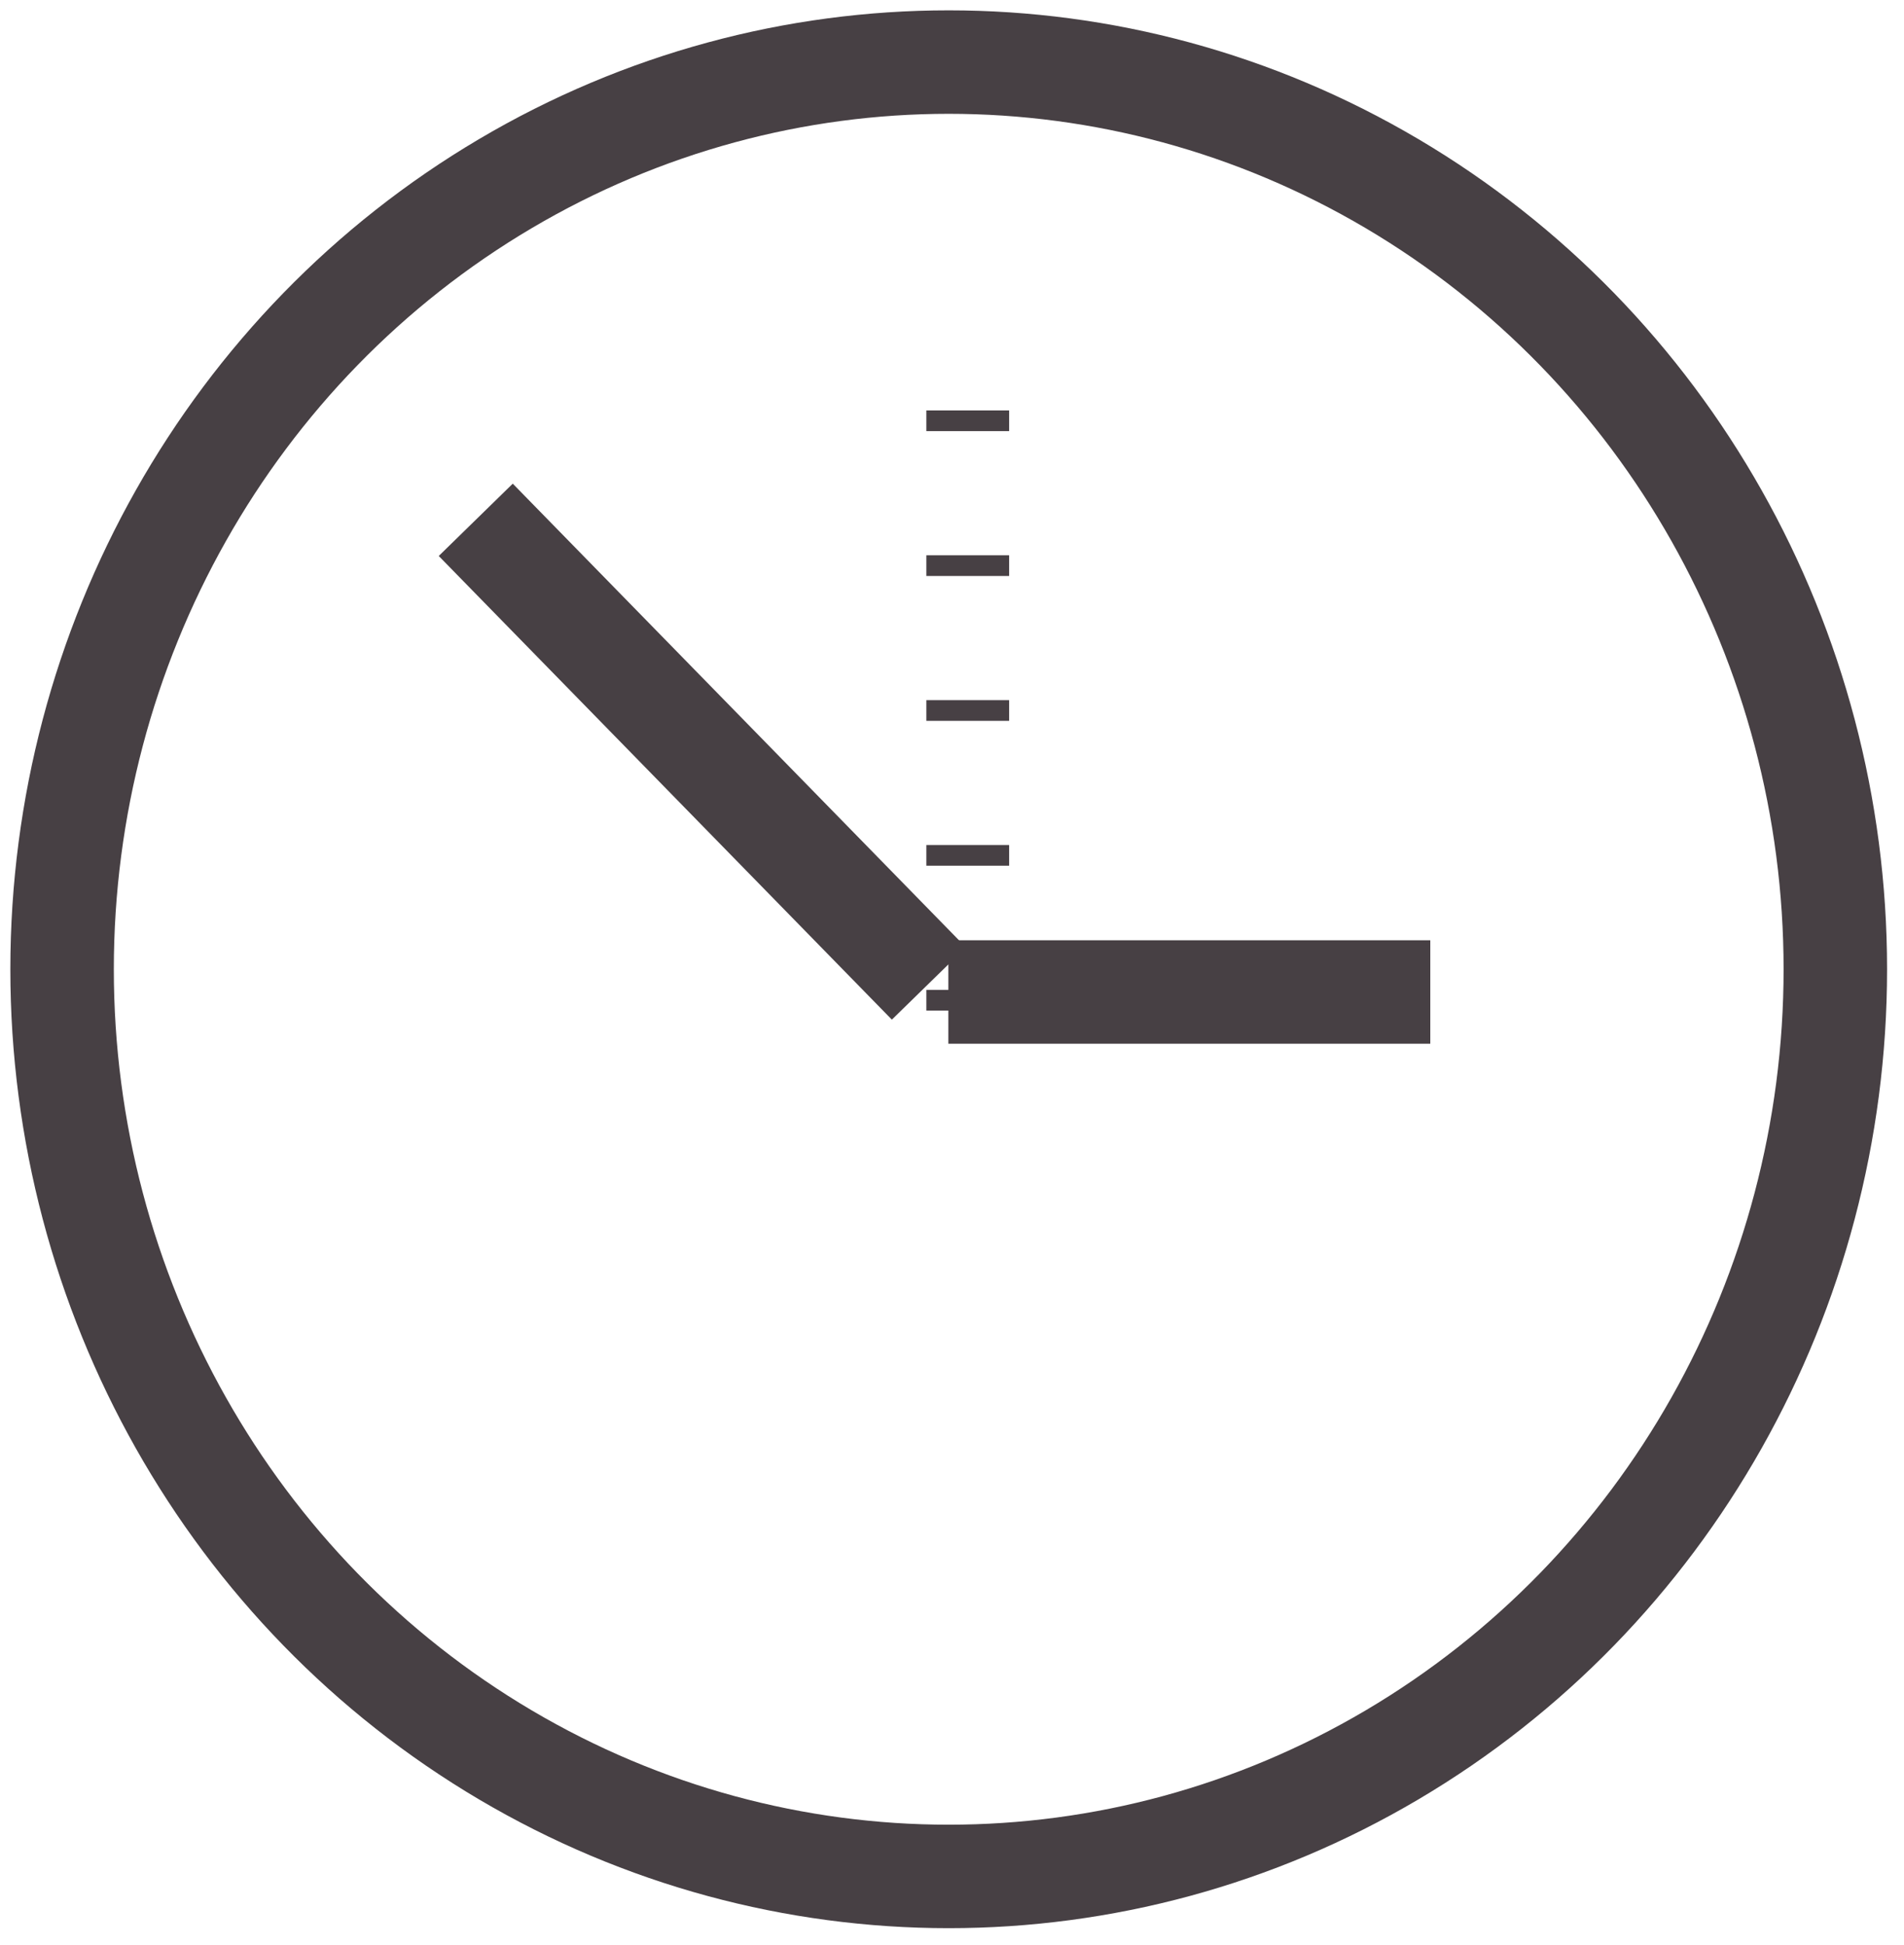 <?xml version="1.0" encoding="UTF-8" standalone="no"?>
<svg width="92px" height="94px" viewBox="0 0 92 94" version="1.1" xmlns="http://www.w3.org/2000/svg" xmlns:xlink="http://www.w3.org/1999/xlink" xmlns:sketch="http://www.bohemiancoding.com/sketch/ns">
    <!-- Generator: Sketch 3.3.2 (12043) - http://www.bohemiancoding.com/sketch -->
    <title>noun_22804_cc</title>
    <desc>Created with Sketch.</desc>
    <defs></defs>
    <g id="Page-1" stroke="none" stroke-width="1" fill="none" fill-rule="evenodd" sketch:type="MSPage">
        <g id="noun_22804_cc" sketch:type="MSLayerGroup" transform="translate(3, 3)" stroke="#474044">
            <ellipse id="Oval" stroke-width="5" sketch:type="MSShapeGroup" cx="42.841" cy="43.837" rx="42.841" ry="43.837"></ellipse>
            <path d="M41.882,44.524 L19.988,22.119" id="Shape" stroke-width="5" sketch:type="MSShapeGroup"></path>
            <path d="M42.824,44.936 L66.111,44.936" id="Shape" stroke-width="5" sketch:type="MSShapeGroup"></path>
            <path d="M43.761,45.833 L43.761,14.149" id="Shape" stroke-width="4" stroke-dasharray="1,6" sketch:type="MSShapeGroup"></path>
        </g>
    </g>
</svg>